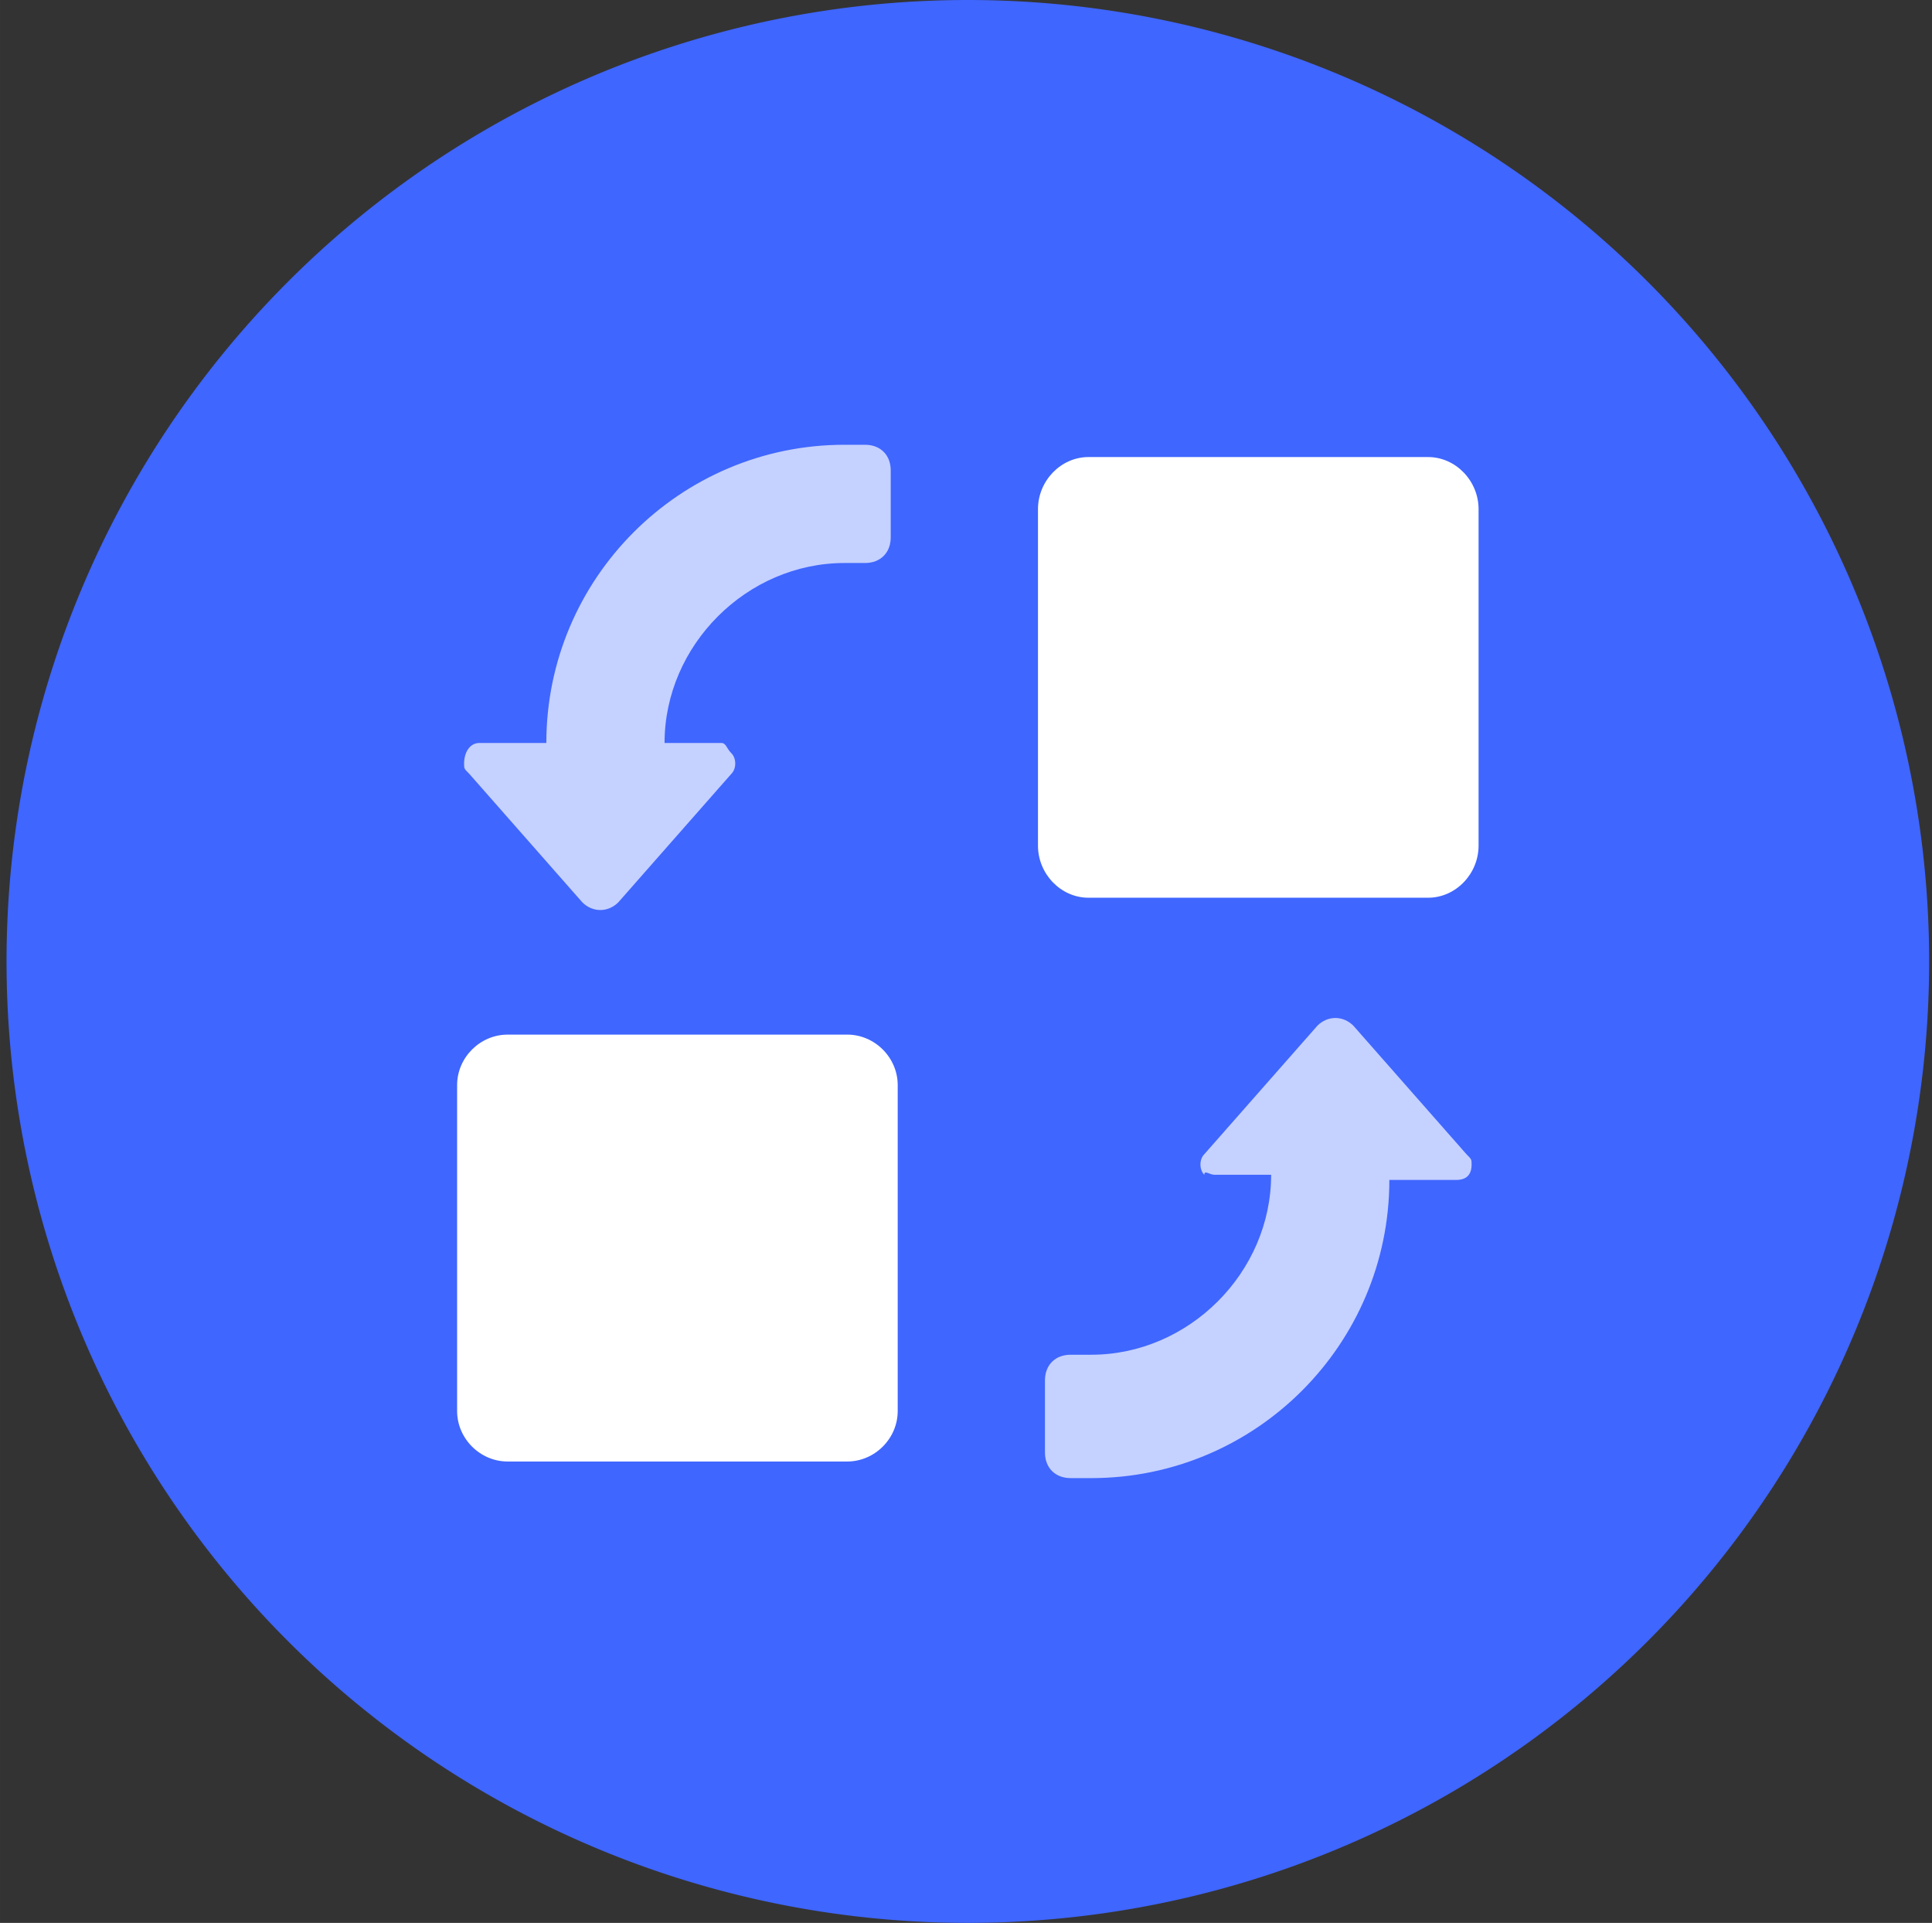 <?xml version="1.0" standalone="no"?><!DOCTYPE svg PUBLIC "-//W3C//DTD SVG 1.1//EN" "http://www.w3.org/Graphics/SVG/1.1/DTD/svg11.dtd"><svg t="1716799277389" class="icon" viewBox="0 0 1029 1024" version="1.1" xmlns="http://www.w3.org/2000/svg" p-id="4728" xmlns:xlink="http://www.w3.org/1999/xlink" width="200.977" height="200"><rect x="0" y="0" width="1029" height="1024" fill="#333333" stroke="none"/><path d="M515.482 512m-512 0a512 512 0 1 0 1024 0 512 512 0 1 0-1024 0Z" fill="#3F66FF" p-id="4729"></path><path d="M787.502 450.315V271.161c0-15.138-12.225-27.762-26.891-27.762h-180.89c-14.666 0-26.886 12.624-26.886 27.762v179.154c0 15.138 12.22 27.756 26.886 27.756h180.89c14.666 0 26.891-12.618 26.891-27.762zM270.347 550.969c-14.66 0-26.886 12.22-26.886 26.886v173.557c0 14.666 12.225 26.886 26.891 26.886h180.89c14.666 0 26.886-12.22 26.886-26.886v-173.557c0-14.666-12.22-26.891-26.886-26.891H270.347z" fill="#FFFFFF" p-id="4730"></path><path d="M384.068 395.645h-30.117c0-52.019 43.804-95.824 95.824-95.824h10.951c8.215 0 13.687-5.478 13.687-13.687V250.539c0-8.209-5.473-13.687-13.687-13.687H449.775c-87.609 0-158.794 71.185-158.794 158.794h-35.59c-5.473 0-8.215 5.473-8.215 10.951 0 2.736 0 2.736 2.742 5.473l60.228 68.449c5.478 5.473 13.687 5.473 19.166 0l60.228-68.449c2.742-2.731 2.742-8.209 0-10.951-2.731-2.736-2.731-5.473-5.473-5.473zM646.895 625.618h30.117c0 52.019-43.804 95.824-95.824 95.824h-10.951c-8.215 0-13.687 5.473-13.687 13.687v38.332c0 8.209 5.473 13.687 13.687 13.687h10.951c87.609 0 158.794-71.185 158.794-158.794h35.59c5.473 0 8.215-2.736 8.215-8.215 0-2.731 0-2.731-2.742-5.473l-60.228-68.443c-5.478-5.478-13.687-5.478-19.166 0l-60.228 68.437c-2.742 2.742-2.742 8.22 0 10.957 0-2.736 2.731 0 5.473 0z" fill="#C5D1FF" p-id="4731"></path></svg>